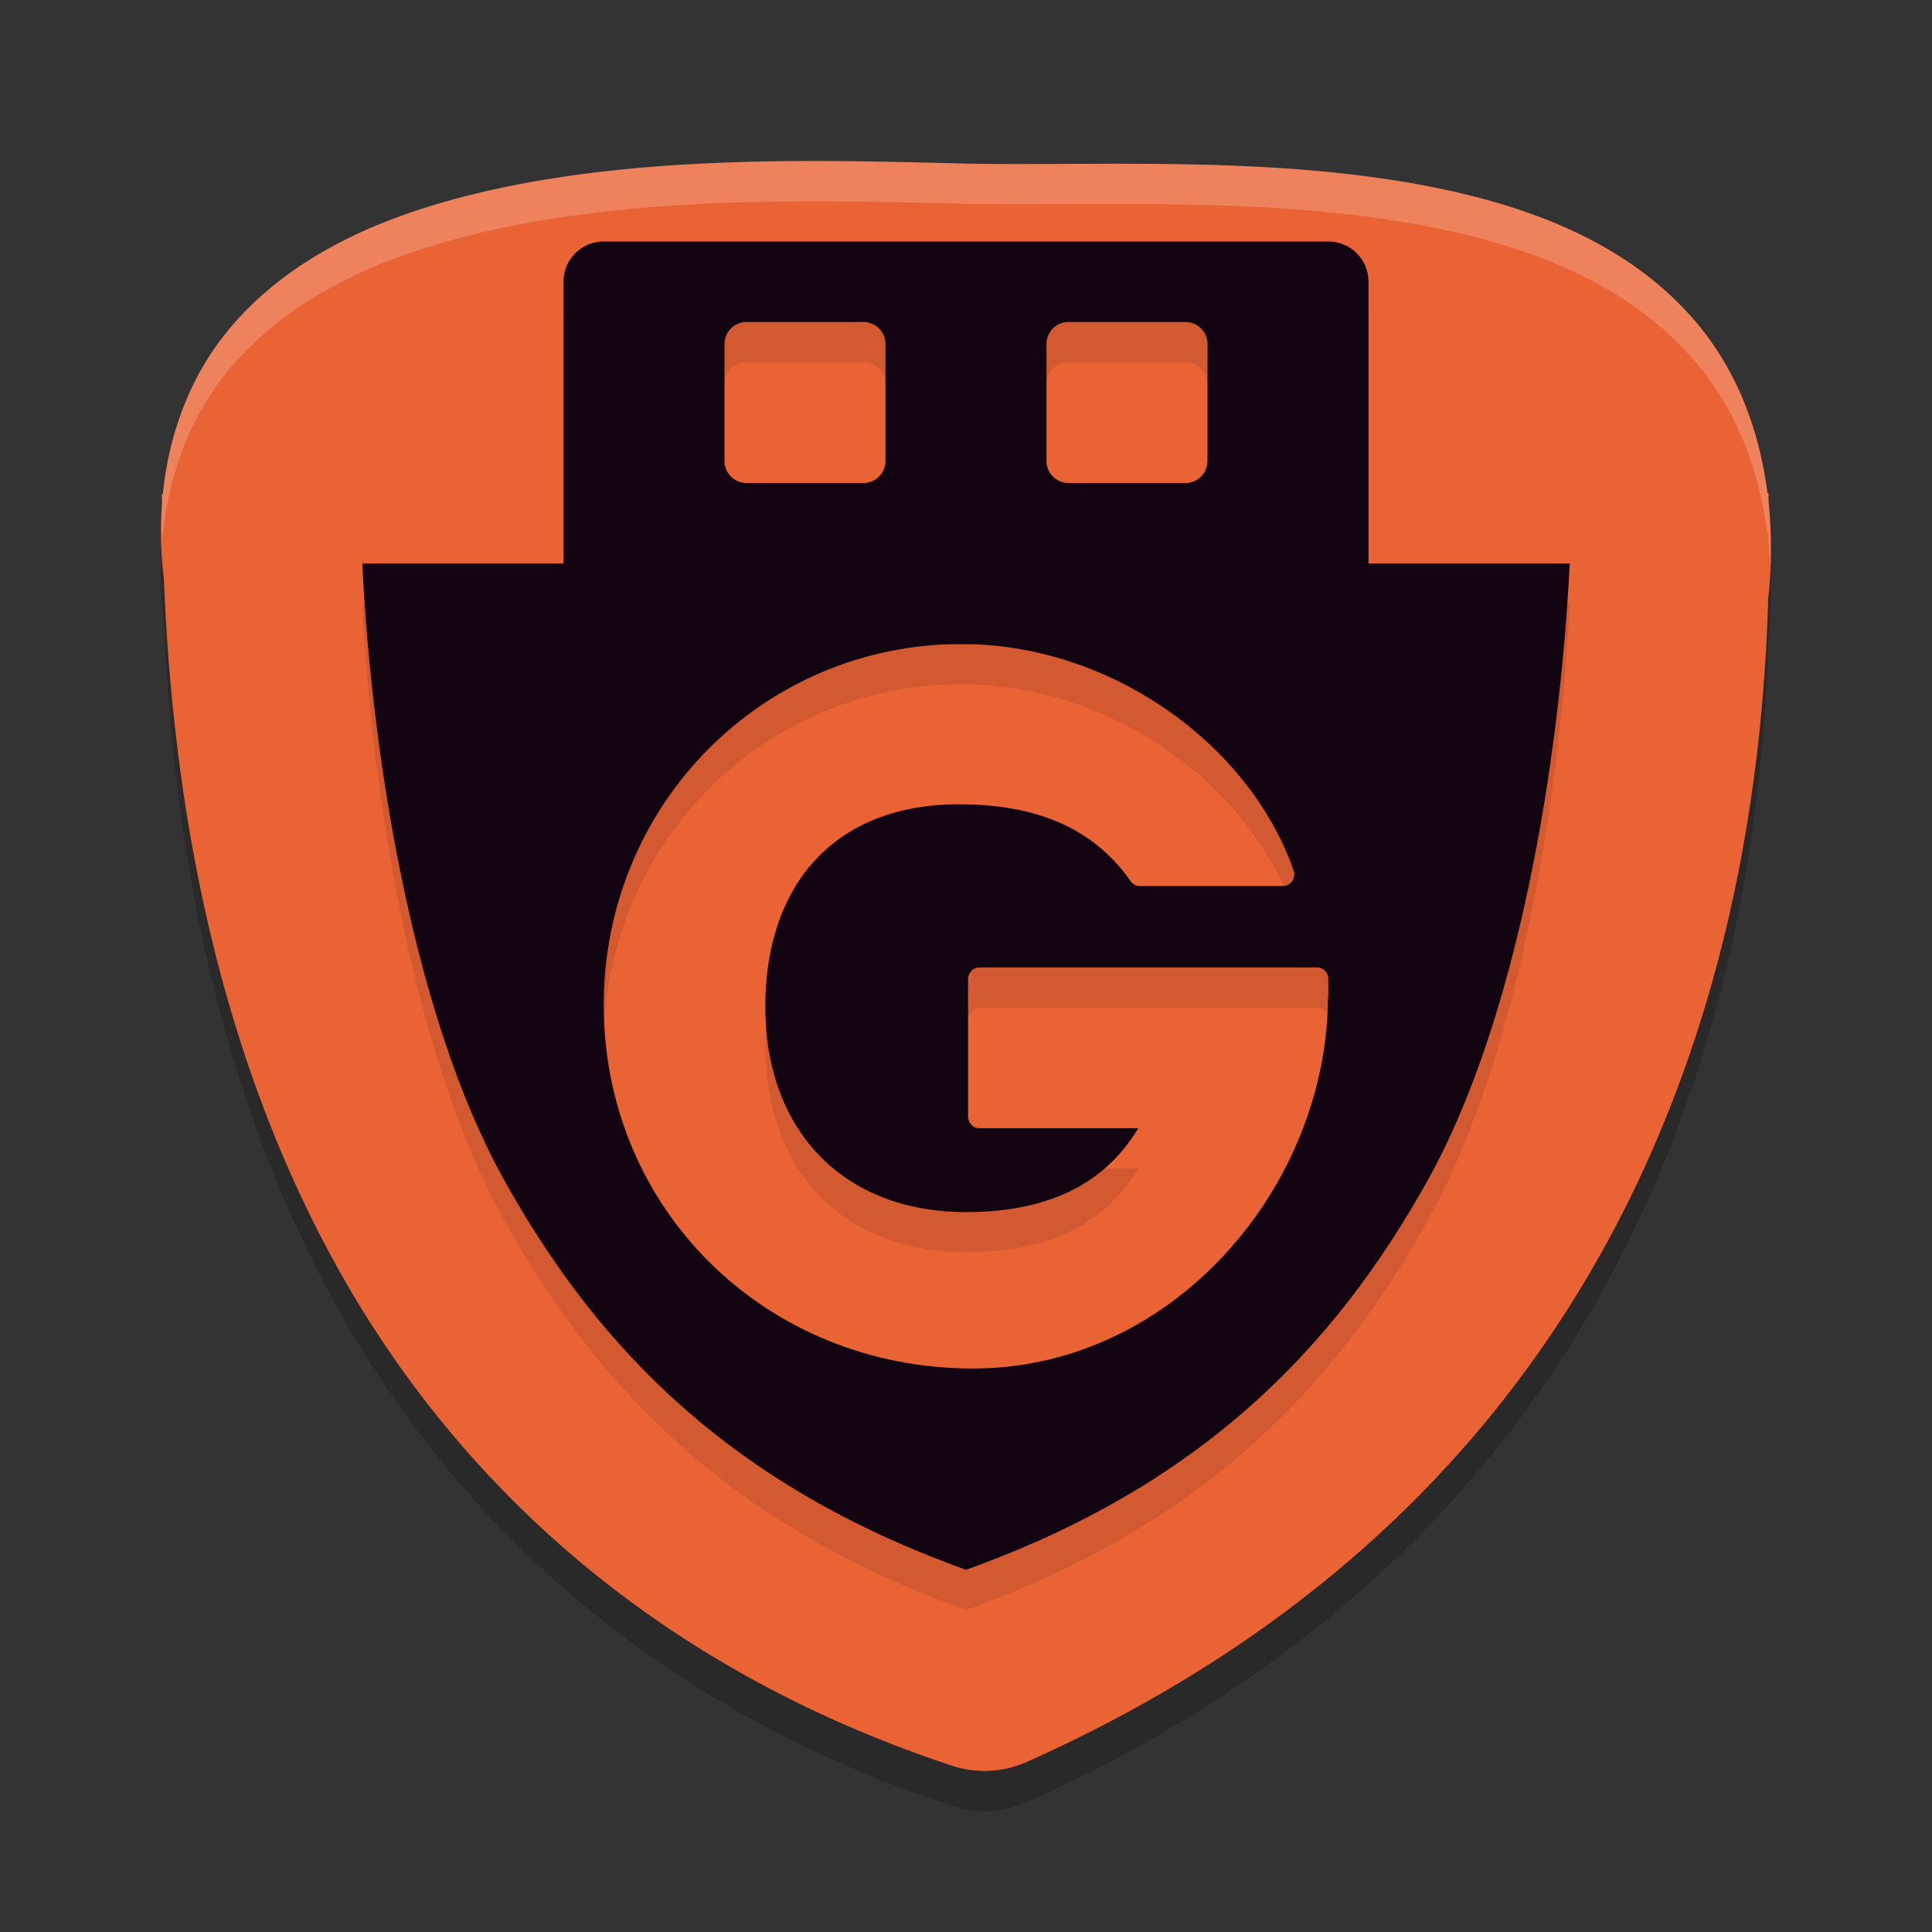 <svg xmlns="http://www.w3.org/2000/svg" width="24" height="24" version="1.1">
 <rect width="100%" height="100%" fill="#333333" stroke="none"/>
 <path style="opacity:0.2" d="M 9.772,2.502 C 9.504,2.504 9.231,2.511 8.955,2.522 7.849,2.566 6.695,2.687 5.636,2.976 4.576,3.265 3.579,3.731 2.874,4.555 2.4,5.11 2.105,5.823 2.023,6.64 h -0.011 c 1.565e-4,0.038 0.001,0.077 0.001,0.115 -0.023,0.302 -0.015,0.617 0.023,0.943 0.117,2.914 0.689,5.799 2.035,8.327 1.51,2.834 4.042,5.182 7.755,6.409 a 1.276,1.266 0 0 0 0.927,-0.046 c 6.482,-2.893 9.042,-8.382 9.213,-14.467 a 0.86,0.853 0 0 0 0.01,-0.083 c 0.035,-0.388 0.03,-0.756 -0.006,-1.105 -8e-4,-0.037 -4.91e-4,-0.073 -0.001,-0.11 l -0.013,4.865e-4 C 21.845,5.75 21.519,5.004 21.01,4.434 20.28,3.614 19.269,3.173 18.211,2.916 16.095,2.402 13.642,2.57 11.979,2.532 h -9.5e-4 C 11.331,2.516 10.575,2.494 9.772,2.502 Z"/>
 <path style="fill:#ea6335" d="M 9.772,2.002 C 9.504,2.004 9.231,2.011 8.955,2.022 7.849,2.066 6.695,2.187 5.636,2.476 4.576,2.765 3.579,3.231 2.874,4.055 2.4,4.61 2.105,5.323 2.023,6.14 h -0.011 c 1.565e-4,0.038 0.001,0.077 0.001,0.115 -0.023,0.302 -0.015,0.617 0.023,0.943 0.117,2.914 0.689,5.799 2.035,8.327 1.51,2.834 4.042,5.182 7.755,6.409 a 1.276,1.266 0 0 0 0.927,-0.046 c 6.482,-2.893 9.042,-8.382 9.213,-14.467 a 0.86,0.853 0 0 0 0.01,-0.083 c 0.035,-0.388 0.03,-0.756 -0.006,-1.105 -8e-4,-0.037 -4.91e-4,-0.073 -0.001,-0.11 l -0.013,4.865e-4 C 21.845,5.25 21.519,4.504 21.01,3.934 20.28,3.114 19.269,2.673 18.211,2.416 16.095,1.902 13.642,2.07 11.979,2.032 h -9.5e-4 C 11.331,2.016 10.575,1.994 9.772,2.002 Z"/>
 <path style="opacity:0.1" d="M 7.5,3.5 C 7.223,3.5 7,3.723 7,4 V 7.5 H 6.738 4.5 c 0.126,2.513 0.658,5.664 1.756,7.645 C 7.446,17.291 9.121,18.968 12,20 14.879,18.968 16.554,17.291 17.744,15.145 18.842,13.164 19.374,10.013 19.5,7.5 H 17.262 17 V 4 C 17,3.723 16.777,3.5 16.5,3.5 Z m 1.754,1 a 0.274,0.274 0 0 1 0.002,0 0.274,0.274 0 0 1 0.018,0 H 10.727 A 0.274,0.274 0 0 1 11,4.775 V 6.227 A 0.274,0.274 0 0 1 10.727,6.5 H 9.273 A 0.274,0.274 0 0 1 9,6.227 V 4.775 A 0.274,0.274 0 0 1 9.254,4.5 Z m 4,0 a 0.274,0.274 0 0 1 0.002,0 0.274,0.274 0 0 1 0.018,0 h 1.451 A 0.274,0.274 0 0 1 15,4.775 V 6.227 A 0.274,0.274 0 0 1 14.725,6.5 H 13.273 A 0.274,0.274 0 0 1 13,6.227 V 4.775 A 0.274,0.274 0 0 1 13.254,4.5 Z m -1.309,4 c 1.837,-5e-7 3.569,1.227 4.125,2.812 0.033,0.094 -0.036,0.195 -0.133,0.195 h -1.779 c -0.045,-3.1e-5 -0.087,-0.023 -0.113,-0.061 -0.484,-0.691 -1.218,-0.955 -2.133,-0.955 -1.544,0 -2.404,1.001 -2.404,2.514 10e-7,1.529 0.959,2.551 2.494,2.551 0.936,0 1.691,-0.293 2.139,-1.041 h -1.975 c -0.077,-2.69e-4 -0.14,-0.065 -0.141,-0.145 v -1.707 c 2e-6,-0.08 0.063,-0.144 0.141,-0.145 h 4.193 c 0.077,2.61e-4 0.141,0.065 0.141,0.145 v 0.191 c 2.37e-4,0.005 2.37e-4,0.009 0,0.014 10e-5,0.012 -0.001,0.026 -0.004,0.037 C 16.477,15.26 14.561,17.5 12.088,17.5 9.507,17.5 7.5,15.52 7.5,12.982 7.5,10.489 9.482,8.5 11.945,8.5 Z"/>
 <path style="fill:#120410" d="m 4.5,7 c 0.126,2.513 0.657,5.664 1.755,7.645 1.19,2.147 2.866,3.824 5.745,4.855 2.879,-1.032 4.555,-2.709 5.745,-4.855 C 18.843,12.664 19.374,9.513 19.5,7 h -2.238 -5.262 -5.262 z m 7.445,1 c 1.837,-5e-7 3.569,1.228 4.125,2.813 0.033,0.094 -0.035,0.194 -0.132,0.194 h -1.78 c -0.045,-3.2e-5 -0.087,-0.023 -0.113,-0.061 -0.484,-0.691 -1.219,-0.955 -2.134,-0.955 -1.544,0 -2.404,1.001 -2.404,2.514 10e-7,1.529 0.959,2.552 2.494,2.552 0.936,0 1.691,-0.294 2.139,-1.042 h -1.974 c -0.077,-2.69e-4 -0.139,-0.064 -0.14,-0.144 v -1.708 c 2e-6,-0.08 0.062,-0.144 0.14,-0.145 h 4.195 c 0.077,2.61e-4 0.14,0.065 0.14,0.145 v 0.191 c 2.37e-4,0.005 2.37e-4,0.01 0,0.015 10e-5,0.012 -0.001,0.024 -0.004,0.035 C 16.477,14.759 14.561,17 12.088,17 9.507,17 7.5,15.02 7.5,12.482 c 0,-2.493 1.982,-4.482 4.445,-4.482 z"/>
 <path style="fill:#120410" d="M 7.5 3 C 7.223 3 7 3.223 7 3.5 L 7 7.5 C 7 7.777 7.223 8 7.5 8 L 16.5 8 C 16.777 8 17 7.777 17 7.5 L 17 3.5 C 17 3.223 16.777 3 16.5 3 L 7.5 3 z M 9.256 4 A 0.274 0.274 0 0 1 9.273 4 L 10.727 4 A 0.274 0.274 0 0 1 11 4.275 L 11 5.727 A 0.274 0.274 0 0 1 10.727 6 L 9.273 6 A 0.274 0.274 0 0 1 9 5.727 L 9 4.275 A 0.274 0.274 0 0 1 9.256 4 z M 13.256 4 A 0.274 0.274 0 0 1 13.273 4 L 14.725 4 A 0.274 0.274 0 0 1 15 4.275 L 15 5.727 A 0.274 0.274 0 0 1 14.725 6 L 13.273 6 A 0.274 0.274 0 0 1 13 5.727 L 13 4.275 A 0.274 0.274 0 0 1 13.256 4 z"/>
 <path style="opacity:0.2;fill:#ffffff" d="M 9.771,2.002 C 9.504,2.005 9.23,2.011 8.954,2.021 7.849,2.065 6.695,2.187 5.636,2.476 4.576,2.765 3.579,3.231 2.874,4.056 2.4,4.61 2.105,5.323 2.022,6.14 h -0.011 c 1.565e-4,0.038 6.6e-4,0.077 9.75e-4,0.115 -0.014,0.191 -0.012,0.389 -0.002,0.591 0.002,-0.03 -2.71e-4,-0.061 0.002,-0.091 -3.15e-4,-0.038 -8.2e-4,-0.077 -9.75e-4,-0.115 h 0.011 C 2.105,5.823 2.4,5.11 2.874,4.556 3.579,3.731 4.576,3.265 5.636,2.976 6.695,2.687 7.849,2.565 8.954,2.521 9.23,2.511 9.504,2.505 9.771,2.502 c 0.804,-0.008 1.56,0.014 2.207,0.029 h 10e-4 c 1.663,0.038 4.116,-0.129 6.231,0.385 1.058,0.257 2.068,0.698 2.799,1.518 0.509,0.571 0.835,1.317 0.945,2.191 l 0.014,-10e-4 c 9.5e-4,0.037 1.77e-4,0.074 0.001,0.11 0.011,0.104 0.013,0.214 0.019,0.321 0.012,-0.283 0.009,-0.559 -0.019,-0.821 -8e-4,-0.037 -1.7e-5,-0.074 -0.001,-0.11 l -0.014,10e-4 C 21.844,5.251 21.518,4.504 21.01,3.934 20.279,3.114 19.269,2.673 18.211,2.416 16.095,1.902 13.642,2.07 11.979,2.031 h -10e-4 C 11.331,2.016 10.575,1.994 9.771,2.002 Z"/>
</svg>

